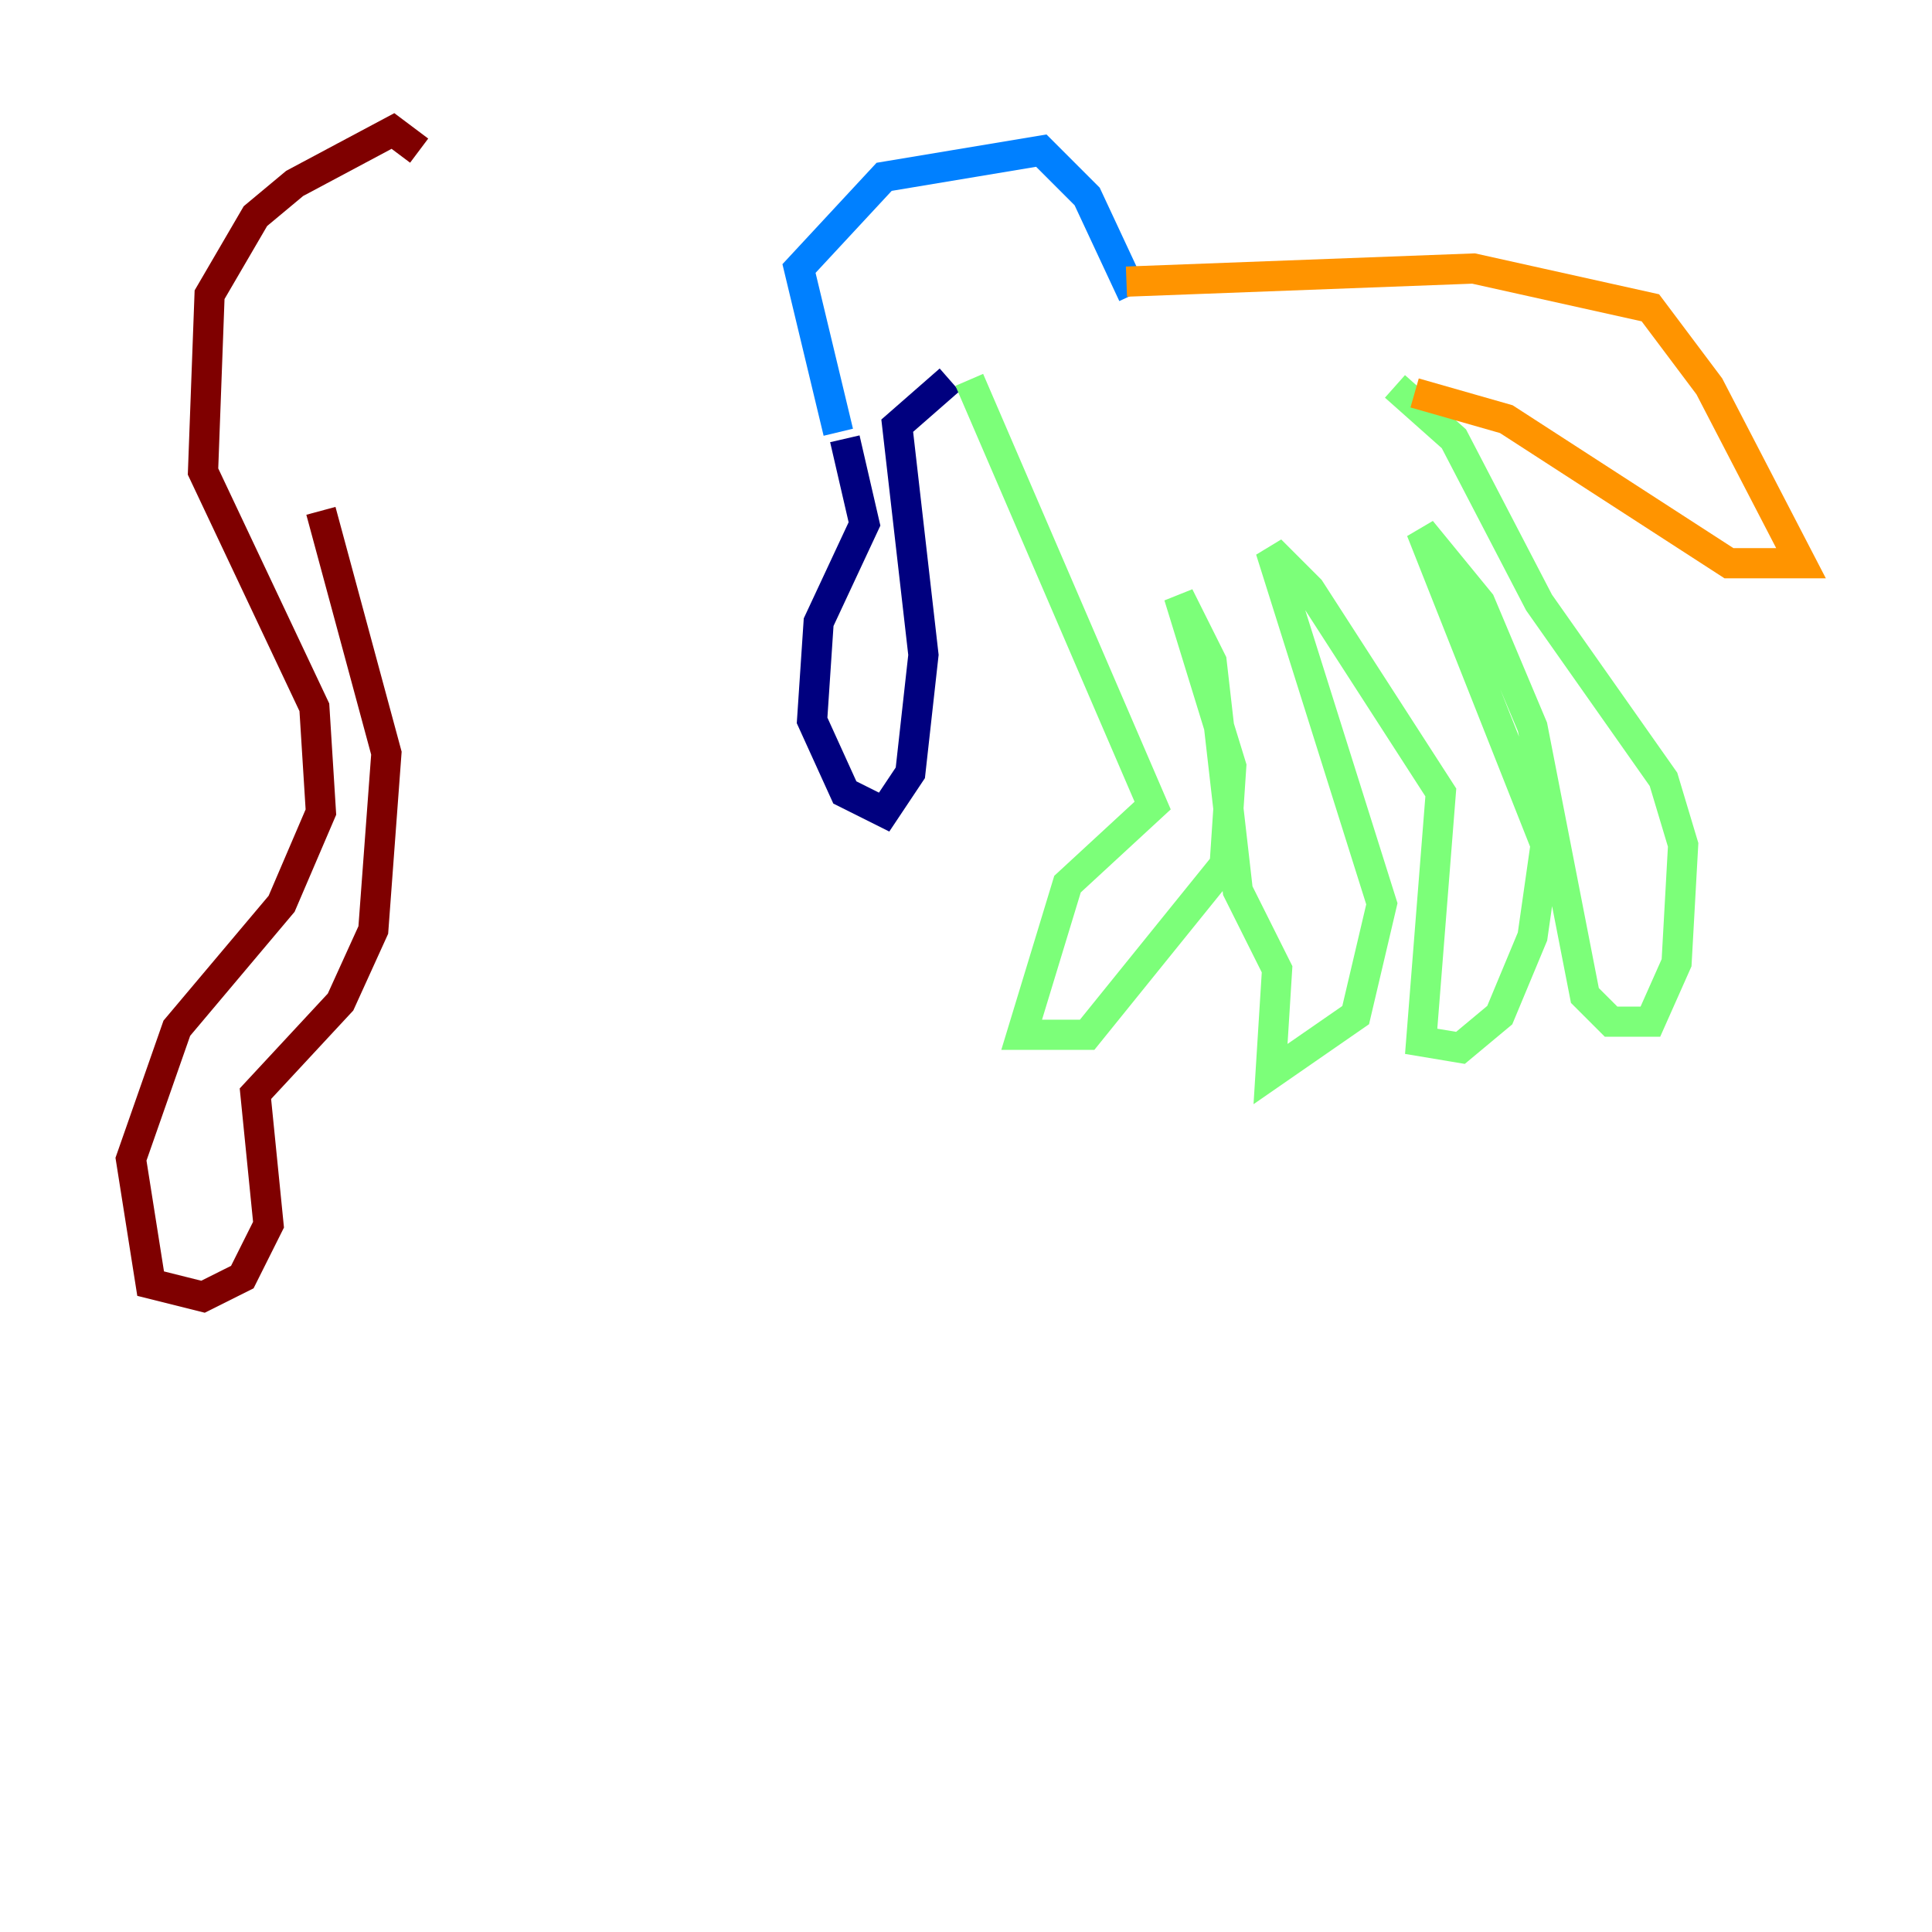 <?xml version="1.0" encoding="utf-8" ?>
<svg baseProfile="tiny" height="128" version="1.2" viewBox="0,0,128,128" width="128" xmlns="http://www.w3.org/2000/svg" xmlns:ev="http://www.w3.org/2001/xml-events" xmlns:xlink="http://www.w3.org/1999/xlink"><defs /><polyline fill="none" points="55.973,29.071 57.275,34.712 54.237,41.22 53.803,47.729 55.973,52.502 58.576,53.803 60.312,51.2 61.18,43.39 59.444,28.203 62.915,25.166" stroke="#00007f" stroke-width="2" /><polyline fill="none" points="55.539,28.637 52.936,17.79 58.576,11.715 68.99,9.98 72.027,13.017 75.064,19.525" stroke="#0080ff" stroke-width="2" /><polyline fill="none" points="64.217,25.166 76.366,53.37 70.725,58.576 67.688,68.556 72.027,68.556 81.139,57.275 81.573,50.766 78.102,39.485 80.271,43.824 82.007,59.01 84.61,64.217 84.176,71.159 89.817,67.254 91.552,59.878 84.176,36.447 86.78,39.051 95.458,52.502 94.156,68.99 96.759,69.424 99.363,67.254 101.532,62.047 102.4,55.973 94.156,35.146 98.061,39.919 101.532,48.163 105.003,65.953 106.739,67.688 109.342,67.688 111.078,63.783 111.512,55.973 110.21,51.634 101.966,39.919 96.325,29.071 92.42,25.6" stroke="#7cff79" stroke-width="2" /><polyline fill="none" points="74.63,18.658 97.627,17.79 109.342,20.393 113.248,25.6 119.322,37.315 114.549,37.315 99.797,27.77 93.722,26.034" stroke="#ff9400" stroke-width="2" /><polyline fill="none" points="27.77,9.98 26.034,8.678 19.525,12.149 16.922,14.319 13.885,19.525 13.451,31.241 20.827,46.861 21.261,53.803 18.658,59.878 11.715,68.122 8.678,76.8 9.98,85.044 13.451,85.912 16.054,84.61 17.79,81.139 16.922,72.461 22.563,66.386 24.732,61.614 25.6,49.898 21.261,33.844" stroke="#7f0000" stroke-width="2" /></svg>